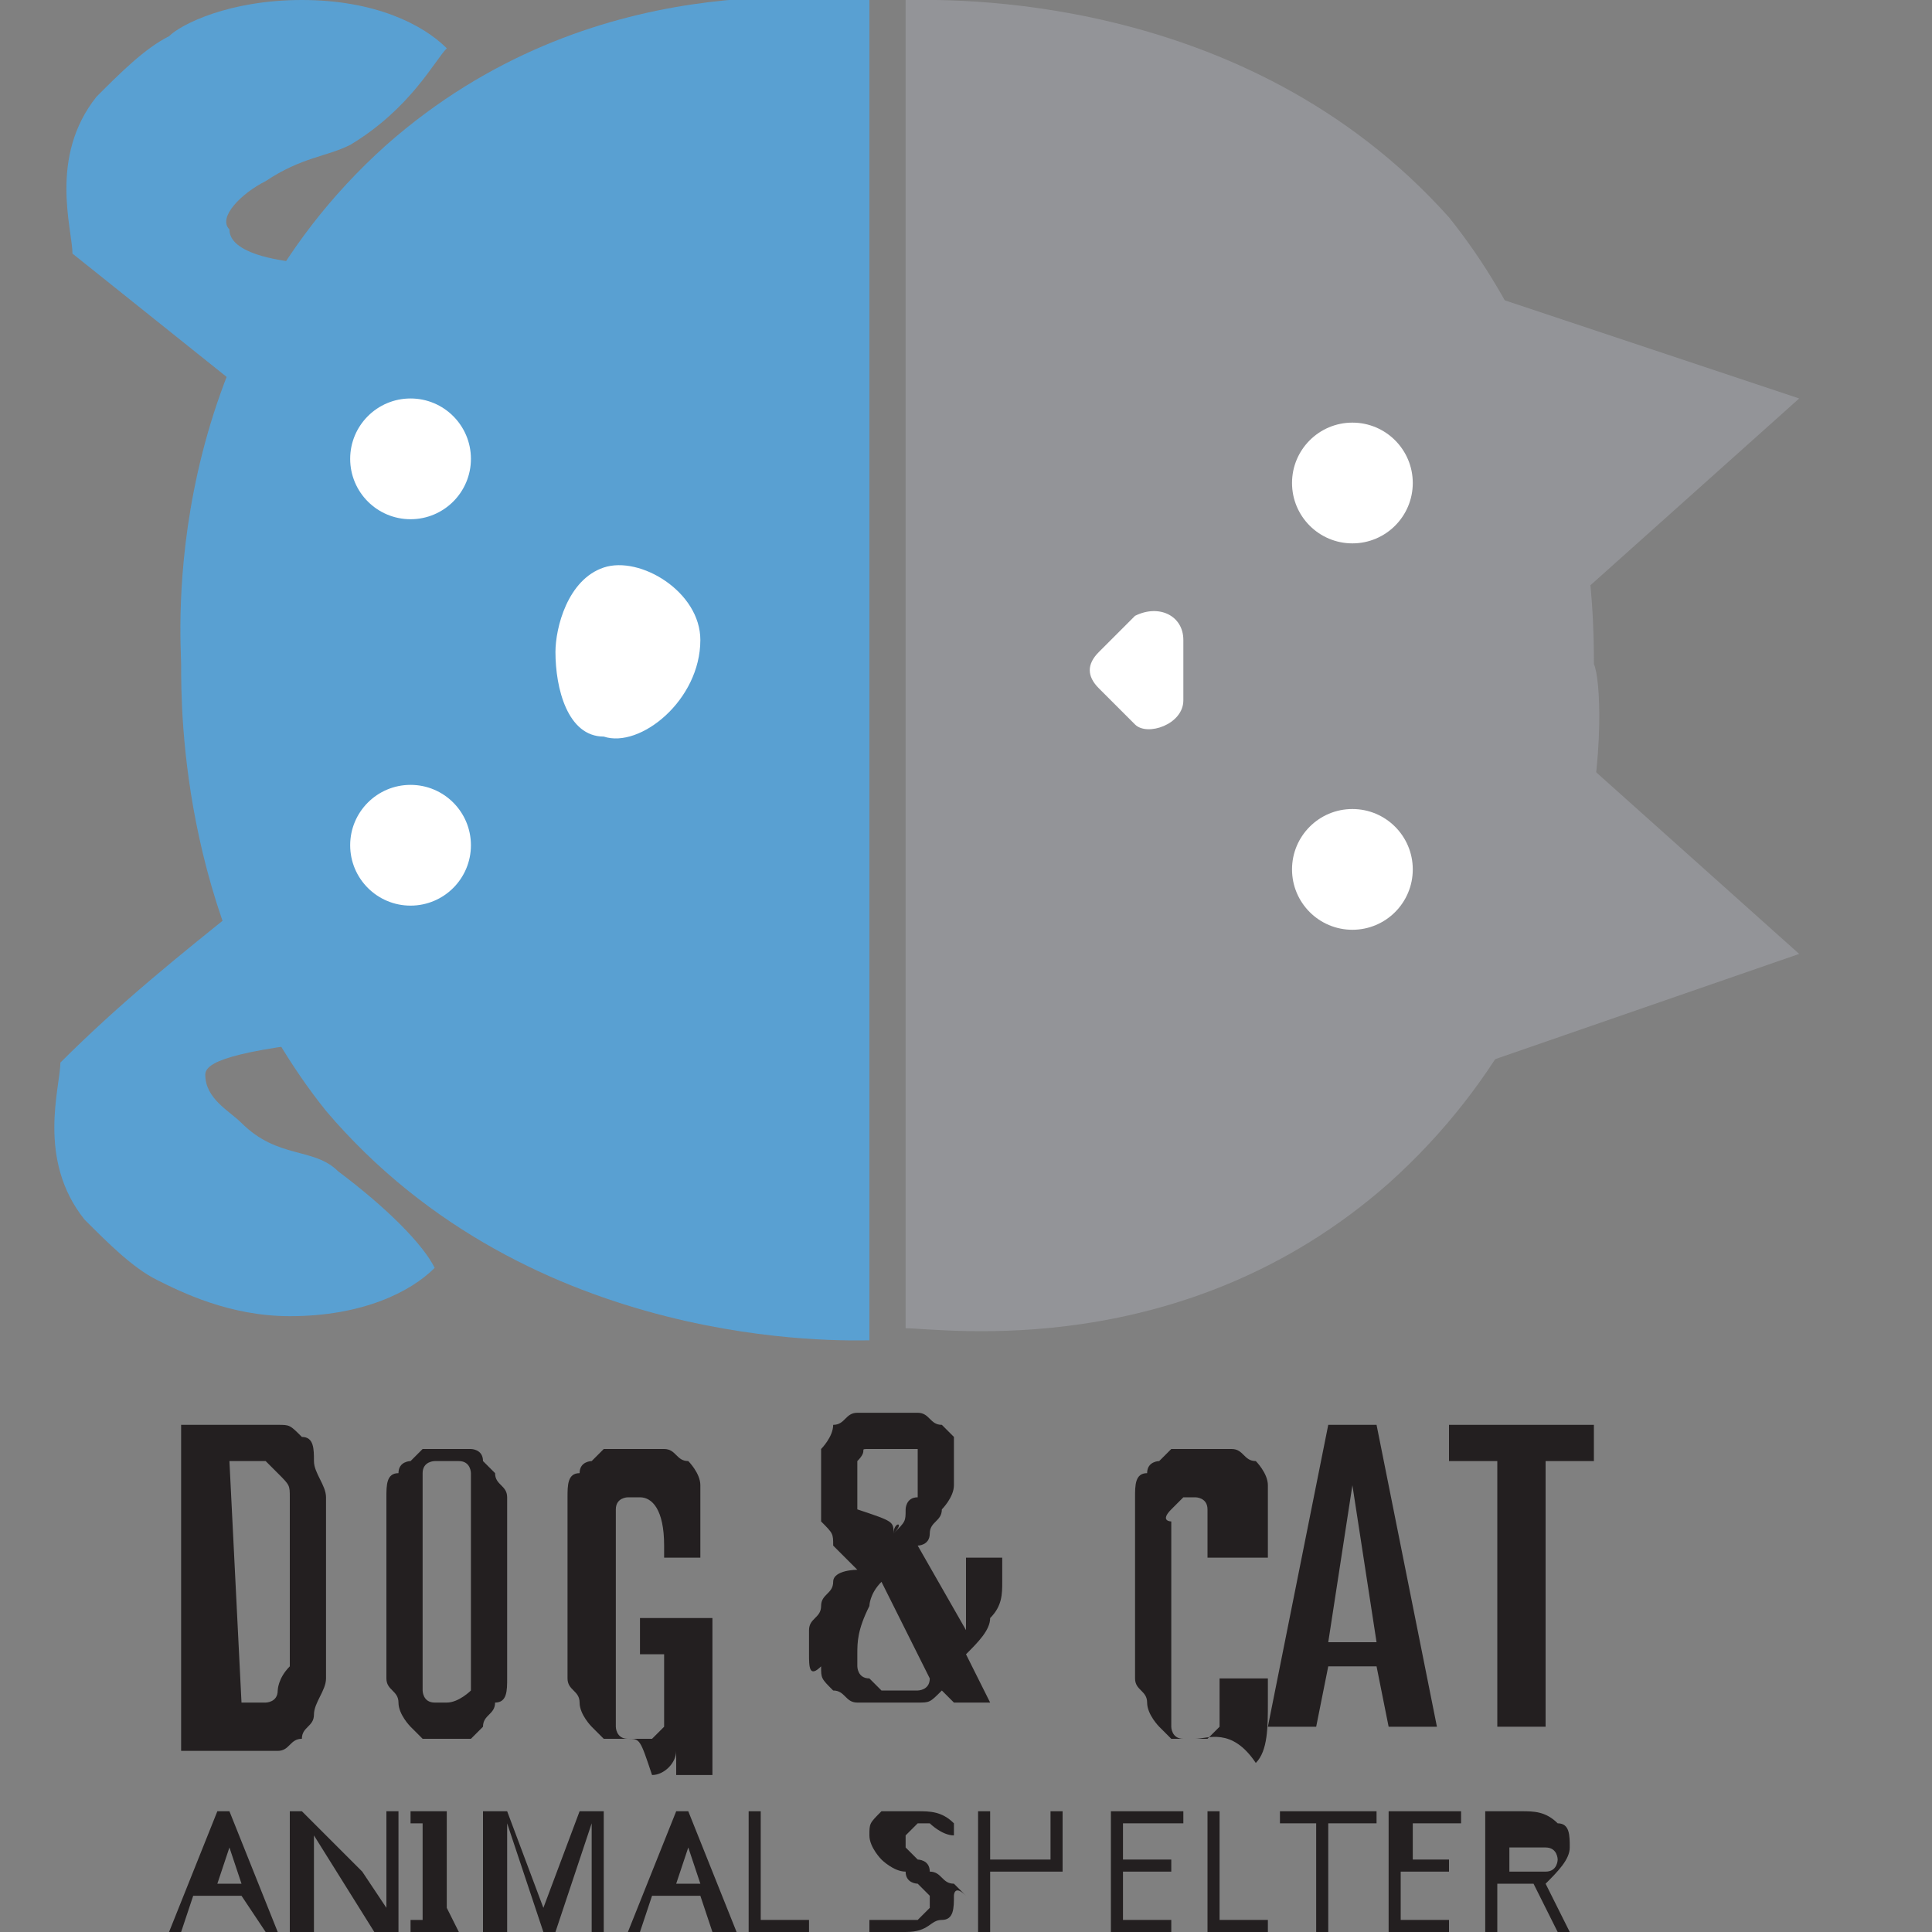 <?xml version="1.0" encoding="utf-8"?>
<!-- Generator: Adobe Illustrator 22.1.0, SVG Export Plug-In . SVG Version: 6.00 Build 0)  -->
<svg version="1.1" id="Layer_1" xmlns="http://www.w3.org/2000/svg" xmlns:xlink="http://www.w3.org/1999/xlink" x="0px" y="0px"
	 viewBox="0 0 16 16" style="enable-background:new 0 0 16 16;" xml:space="preserve">
<rect x="0" y="0" width="16" height="16" fill="#808080" stroke="none"/>
<style type="text/css">
	.st0{fill:none;stroke:#000000;stroke-width:0.5;stroke-miterlimit:10;}
	.st1{fill:#59A0D2;}
	.st2{fill:#FFFFFF;}
	.st3{fill:#939498;}
	.st4{fill:#231F20;}
</style>
<g>
	<g>
		<path class="st0" d="M5.1,8"/>
		<path class="st1" d="M7.2,11.1V0c-0.3,0-2.3-0.3-4,1.2C1.3,2.9,1.5,5.3,1.5,5.5c0,0.4,0,2.2,1.2,3.7C4.4,11.2,7,11.1,7.2,11.1z"/>
		<path class="st1" d="M2.9,8.6C2.6,8.3,2.3,7.9,2,7.5C1.5,7.9,1,8.3,0.5,8.8c0,0.2-0.2,0.8,0.2,1.3c0.2,0.2,0.4,0.4,0.6,0.5
			c0.2,0.1,0.6,0.3,1.1,0.3c0.6,0,1-0.2,1.2-0.4C3.5,10.3,3.2,10,2.8,9.7C2.6,9.5,2.3,9.6,2,9.3C1.9,9.2,1.7,9.1,1.7,8.9
			C1.7,8.8,1.9,8.7,2.9,8.6z"/>
		<circle class="st2" cx="3.4" cy="7" r="0.5"/>
		<circle class="st2" cx="3.4" cy="3.8" r="0.5"/>
		<path class="st1" d="M3,2.2C2.7,2.6,2.4,3,2.1,3.3c-0.5-0.4-1-0.8-1.5-1.2c0-0.2-0.2-0.8,0.2-1.3c0.2-0.2,0.4-0.4,0.6-0.5
			C1.5,0.2,1.9,0,2.5,0c0.6,0,1,0.2,1.2,0.4C3.6,0.5,3.4,0.9,2.9,1.2C2.7,1.3,2.5,1.3,2.2,1.5C2,1.6,1.8,1.8,1.9,1.9
			C1.9,2,2,2.2,3,2.2z"/>
		<path class="st2" d="M5.8,5.3c0,0.5-0.5,0.9-0.8,0.8C4.7,6.1,4.6,5.7,4.6,5.4c0-0.2,0.1-0.6,0.4-0.7C5.3,4.6,5.8,4.9,5.8,5.3z"/>
		<g>
			<g>
				<g>
					<path class="st3" d="M7.5,0v11c0.3,0,2.3,0.3,4-1.2c1.9-1.7,1.8-4.1,1.7-4.3c0-0.4,0-2.2-1.2-3.7C10.3-0.1,7.8,0,7.5,0z"/>
					<polygon class="st3" points="14.9,3.3 12.2,2.4 13,5 					"/>
					<polygon class="st3" points="14.9,7.9 12.3,8.8 13,6.2 					"/>
				</g>
			</g>
			<circle class="st2" cx="11.2" cy="7.2" r="0.5"/>
			<circle class="st2" cx="11.2" cy="4" r="0.5"/>
			<path class="st2" d="M9.1,5.7L9.4,6c0.1,0.1,0.4,0,0.4-0.2V5.3c0-0.2-0.2-0.3-0.4-0.2L9.1,5.4C9,5.5,9,5.6,9.1,5.7z"/>
		</g>
	</g>
	<g>
		<path class="st4" d="M1.5,11.8h0.4c0.1,0,0.1,0,0.2,0c0.1,0,0.1,0,0.2,0s0.1,0,0.2,0.1c0.1,0,0.1,0.1,0.1,0.2
			c0,0.1,0.1,0.2,0.1,0.3c0,0.1,0,0.2,0,0.4v0.7c0,0.1,0,0.3,0,0.4c0,0.1-0.1,0.2-0.1,0.3c0,0.1-0.1,0.1-0.1,0.2
			c-0.1,0-0.1,0.1-0.2,0.1c-0.1,0-0.1,0-0.2,0c-0.1,0-0.1,0-0.2,0H1.5V11.8z M2,14.1c0.1,0,0.1,0,0.2,0c0,0,0.1,0,0.1-0.1
			c0,0,0-0.1,0.1-0.2c0-0.1,0-0.2,0-0.3v-0.8c0-0.1,0-0.2,0-0.3c0-0.1,0-0.1-0.1-0.2c0,0-0.1-0.1-0.1-0.1c0,0-0.1,0-0.2,0H1.9
			L2,14.1L2,14.1z"/>
		<path class="st4" d="M3.7,14.4c0,0-0.1,0-0.1,0c0,0-0.1,0-0.1,0c0,0-0.1-0.1-0.1-0.1c0,0-0.1-0.1-0.1-0.2c0-0.1-0.1-0.1-0.1-0.2
			c0-0.1,0-0.2,0-0.3v-0.9c0-0.1,0-0.2,0-0.3c0-0.1,0-0.2,0.1-0.2c0-0.1,0.1-0.1,0.1-0.1c0,0,0.1-0.1,0.1-0.1c0,0,0.1,0,0.1,0
			c0,0,0.1,0,0.1,0c0,0,0.1,0,0.1,0c0,0,0.1,0,0.1,0c0,0,0.1,0,0.1,0.1c0,0,0.1,0.1,0.1,0.1c0,0.1,0.1,0.1,0.1,0.2
			c0,0.1,0,0.2,0,0.3v0.9c0,0.1,0,0.2,0,0.3c0,0.1,0,0.2-0.1,0.2c0,0.1-0.1,0.1-0.1,0.2c0,0-0.1,0.1-0.1,0.1c0,0-0.1,0-0.1,0
			C3.7,14.4,3.7,14.4,3.7,14.4z M3.7,14.1C3.7,14.1,3.7,14.1,3.7,14.1c0.1,0,0.2-0.1,0.2-0.1c0,0,0-0.1,0-0.1c0-0.1,0-0.1,0-0.2
			v-1.2c0-0.1,0-0.1,0-0.2c0-0.1,0-0.1,0-0.1s0-0.1-0.1-0.1c0,0-0.1,0-0.1,0c0,0-0.1,0-0.1,0c0,0-0.1,0-0.1,0.1c0,0,0,0.1,0,0.1
			c0,0.1,0,0.1,0,0.2v1.2c0,0.1,0,0.1,0,0.2c0,0.1,0,0.1,0,0.1c0,0,0,0.1,0.1,0.1C3.6,14.1,3.6,14.1,3.7,14.1z"/>
		<path class="st4" d="M5.2,14.4c0,0-0.1,0-0.1,0c0,0-0.1,0-0.1,0c0,0-0.1-0.1-0.1-0.1c0,0-0.1-0.1-0.1-0.2c0-0.1-0.1-0.1-0.1-0.2
			c0-0.1,0-0.2,0-0.3v-0.9c0-0.1,0-0.2,0-0.3c0-0.1,0-0.2,0.1-0.2c0-0.1,0.1-0.1,0.1-0.1s0.1-0.1,0.1-0.1c0,0,0.1,0,0.1,0
			c0,0,0.1,0,0.1,0c0.1,0,0.2,0,0.3,0c0.1,0,0.1,0.1,0.2,0.1c0,0,0.1,0.1,0.1,0.2c0,0.1,0,0.1,0,0.2c0,0.1,0,0.1,0,0.2
			c0,0,0,0.1,0,0.2H5.5v-0.1c0-0.3-0.1-0.4-0.2-0.4c0,0-0.1,0-0.1,0c0,0-0.1,0-0.1,0.1c0,0,0,0.1,0,0.1c0,0.1,0,0.1,0,0.2v1.2
			c0,0.1,0,0.1,0,0.2c0,0.1,0,0.1,0,0.1c0,0,0,0.1,0.1,0.1c0,0,0.1,0,0.1,0c0,0,0.1,0,0.1,0c0,0,0.1-0.1,0.1-0.1c0,0,0-0.1,0-0.1
			c0-0.1,0-0.1,0-0.2v-0.3H5.3v-0.3h0.6v1.3H5.6l0-0.2c0,0.1-0.1,0.2-0.2,0.2C5.3,14.4,5.3,14.4,5.2,14.4z"/>
		<path class="st4" d="M6.7,13.7c0-0.1,0-0.2,0-0.2c0-0.1,0.1-0.1,0.1-0.2c0-0.1,0.1-0.1,0.1-0.2S7.1,13,7.1,13l0,0l-0.1-0.1
			c0,0-0.1-0.1-0.1-0.1c0-0.1,0-0.1-0.1-0.2c0-0.1,0-0.1,0-0.2c0-0.1,0-0.1,0-0.2c0-0.1,0-0.2,0-0.2s0.1-0.1,0.1-0.2
			c0.1,0,0.1-0.1,0.2-0.1c0.1,0,0.1,0,0.2,0c0.1,0,0.2,0,0.3,0c0.1,0,0.1,0.1,0.2,0.1c0,0,0.1,0.1,0.1,0.1c0,0.1,0,0.1,0,0.1
			c0,0.1,0,0.2,0,0.3c0,0.1-0.1,0.2-0.1,0.2c0,0.1-0.1,0.1-0.1,0.2s-0.1,0.1-0.1,0.1l0,0l0.4,0.7c0-0.1,0-0.1,0-0.2
			c0-0.1,0-0.1,0-0.2c0,0,0-0.1,0-0.1c0,0,0-0.1,0-0.1h0.3c0,0,0,0.1,0,0.1c0,0,0,0.1,0,0.1c0,0.1,0,0.2-0.1,0.3
			c0,0.1-0.1,0.2-0.2,0.3l0.2,0.4H7.9l-0.1-0.1c-0.1,0.1-0.1,0.1-0.2,0.1c-0.1,0-0.2,0-0.2,0c-0.1,0-0.2,0-0.3,0
			c-0.1,0-0.1-0.1-0.2-0.1c-0.1-0.1-0.1-0.1-0.1-0.2C6.7,13.9,6.7,13.8,6.7,13.7z M7.1,13.7c0,0,0,0.1,0,0.1c0,0,0,0.1,0.1,0.1
			c0,0,0.1,0.1,0.1,0.1c0,0,0.1,0,0.2,0c0,0,0.1,0,0.1,0c0,0,0.1,0,0.1-0.1l-0.4-0.8c-0.1,0.1-0.1,0.2-0.1,0.2
			C7.1,13.5,7.1,13.6,7.1,13.7z M7.4,12.7C7.4,12.6,7.5,12.6,7.4,12.7c0.1-0.1,0.1-0.1,0.1-0.2c0,0,0-0.1,0.1-0.1c0,0,0-0.1,0-0.2
			c0,0,0-0.1,0-0.1c0,0,0-0.1,0-0.1c0,0,0,0-0.1,0c0,0,0,0-0.1,0c0,0,0,0-0.1,0c0,0,0,0-0.1,0s0,0-0.1,0.1c0,0,0,0.1,0,0.1
			c0,0,0,0.1,0,0.1c0,0,0,0.1,0,0.1c0,0,0,0.1,0,0.1C7.4,12.6,7.4,12.6,7.4,12.7L7.4,12.7z"/>
		<path class="st4" d="M9.9,14.4c0,0-0.1,0-0.1,0c0,0-0.1,0-0.1,0c0,0-0.1-0.1-0.1-0.1c0,0-0.1-0.1-0.1-0.2c0-0.1-0.1-0.1-0.1-0.2
			c0-0.1,0-0.2,0-0.3v-0.9c0-0.1,0-0.2,0-0.3c0-0.1,0-0.2,0.1-0.2c0-0.1,0.1-0.1,0.1-0.1s0.1-0.1,0.1-0.1c0,0,0.1,0,0.1,0
			c0,0,0.1,0,0.1,0c0.1,0,0.2,0,0.3,0c0.1,0,0.1,0.1,0.2,0.1c0,0,0.1,0.1,0.1,0.2c0,0.1,0,0.1,0,0.2c0,0.1,0,0.1,0,0.2
			c0,0,0,0.1,0,0.2H10v-0.1c0-0.1,0-0.2,0-0.3c0-0.1-0.1-0.1-0.1-0.1c0,0-0.1,0-0.1,0c0,0,0,0-0.1,0.1s0,0.1,0,0.1
			c0,0.1,0,0.1,0,0.2v1.2c0,0.1,0,0.1,0,0.2c0,0.1,0,0.1,0,0.1c0,0,0,0.1,0.1,0.1c0,0,0.1,0,0.1,0c0,0,0,0,0.1,0c0,0,0,0,0.1-0.1
			c0,0,0-0.1,0-0.1c0,0,0-0.1,0-0.1v-0.2h0.4v0.2c0,0.2,0,0.4-0.1,0.5C10.2,14.3,10,14.4,9.9,14.4z"/>
		<path class="st4" d="M11,11.8h0.4l0.5,2.5h-0.4l-0.1-0.5H11l-0.1,0.5h-0.4L11,11.8z M11.4,13.6l-0.2-1.3h0L11,13.6H11.4z"/>
		<path class="st4" d="M12.4,12.1H12v-0.3h1.2v0.3h-0.4v2.2h-0.4V12.1z"/>
	</g>
	<g>
		<path class="st4" d="M2.2,16L2,15.7H1.6L1.5,16H1.4l0.4-1h0.1l0.4,1H2.2z M2,15.6l-0.1-0.3l0-0.2c0,0.1,0,0.1,0,0.2l-0.1,0.3H2z"
			/>
		<path class="st4" d="M3.2,16H3.1l-0.5-0.8h0l0,0.1c0,0.1,0,0.2,0,0.2V16H2.4v-1h0.1l0,0L3,15.5l0.2,0.3h0c0,0,0-0.1,0-0.1
			c0-0.1,0-0.1,0-0.1V15h0.1V16z"/>
		<path class="st4" d="M3.8,16H3.4v-0.1l0.1,0v-0.8l-0.1,0V15h0.4V15l-0.1,0v0.8L3.8,16L3.8,16z"/>
		<path class="st4" d="M4.5,16l-0.3-0.9h0c0,0.1,0,0.2,0,0.3V16H4v-1h0.2l0.3,0.8h0L4.8,15H5v1H4.9v-0.6c0-0.1,0-0.2,0-0.3h0L4.6,16
			H4.5z"/>
		<path class="st4" d="M5.9,16l-0.1-0.3H5.4L5.3,16H5.2l0.4-1h0.1l0.4,1H5.9z M5.8,15.6l-0.1-0.3l0-0.2c0,0.1,0,0.1,0,0.2l-0.1,0.3
			H5.8z"/>
		<path class="st4" d="M6.2,16v-1h0.1v0.9h0.4V16H6.2z"/>
		<path class="st4" d="M7.9,15.7c0,0.1,0,0.2-0.1,0.2S7.7,16,7.5,16c-0.1,0-0.2,0-0.3,0v-0.1c0,0,0.1,0,0.1,0c0.1,0,0.1,0,0.1,0
			c0.1,0,0.1,0,0.2,0c0,0,0.1-0.1,0.1-0.1c0,0,0-0.1,0-0.1c0,0,0,0-0.1-0.1c0,0-0.1,0-0.1-0.1c-0.1,0-0.2-0.1-0.2-0.1
			c0,0-0.1-0.1-0.1-0.2c0-0.1,0-0.1,0.1-0.2C7.4,15,7.5,15,7.6,15c0.1,0,0.2,0,0.3,0.1l0,0.1c-0.1,0-0.2-0.1-0.2-0.1
			c-0.1,0-0.1,0-0.1,0c0,0-0.1,0.1-0.1,0.1c0,0,0,0.1,0,0.1c0,0,0,0,0.1,0.1c0,0,0.1,0,0.1,0.1c0.1,0,0.1,0.1,0.2,0.1
			c0,0,0.1,0.1,0.1,0.1C7.9,15.6,7.9,15.7,7.9,15.7z"/>
		<path class="st4" d="M8.9,16H8.8v-0.5H8.2V16H8.1v-1h0.1v0.4h0.5V15h0.1V16z"/>
		<path class="st4" d="M9.7,16H9.2v-1h0.6v0.1H9.3v0.3h0.4v0.1H9.3v0.4h0.4V16z"/>
		<path class="st4" d="M10,16v-1h0.1v0.9h0.4V16H10z"/>
		<path class="st4" d="M11,16h-0.1v-0.9h-0.3V15h0.8v0.1H11V16z"/>
		<path class="st4" d="M12.1,16h-0.6v-1h0.6v0.1h-0.4v0.3H12v0.1h-0.4v0.4h0.4V16z"/>
		<path class="st4" d="M12.4,15.6V16h-0.1v-1h0.3c0.1,0,0.2,0,0.3,0.1c0.1,0,0.1,0.1,0.1,0.2c0,0.1-0.1,0.2-0.2,0.3L13,16h-0.1
			l-0.2-0.4H12.4z M12.4,15.5h0.2c0.1,0,0.1,0,0.2,0s0.1-0.1,0.1-0.1s0-0.1-0.1-0.1c0,0-0.1,0-0.2,0h-0.1V15.5z"/>
	</g>
</g>
</svg>
